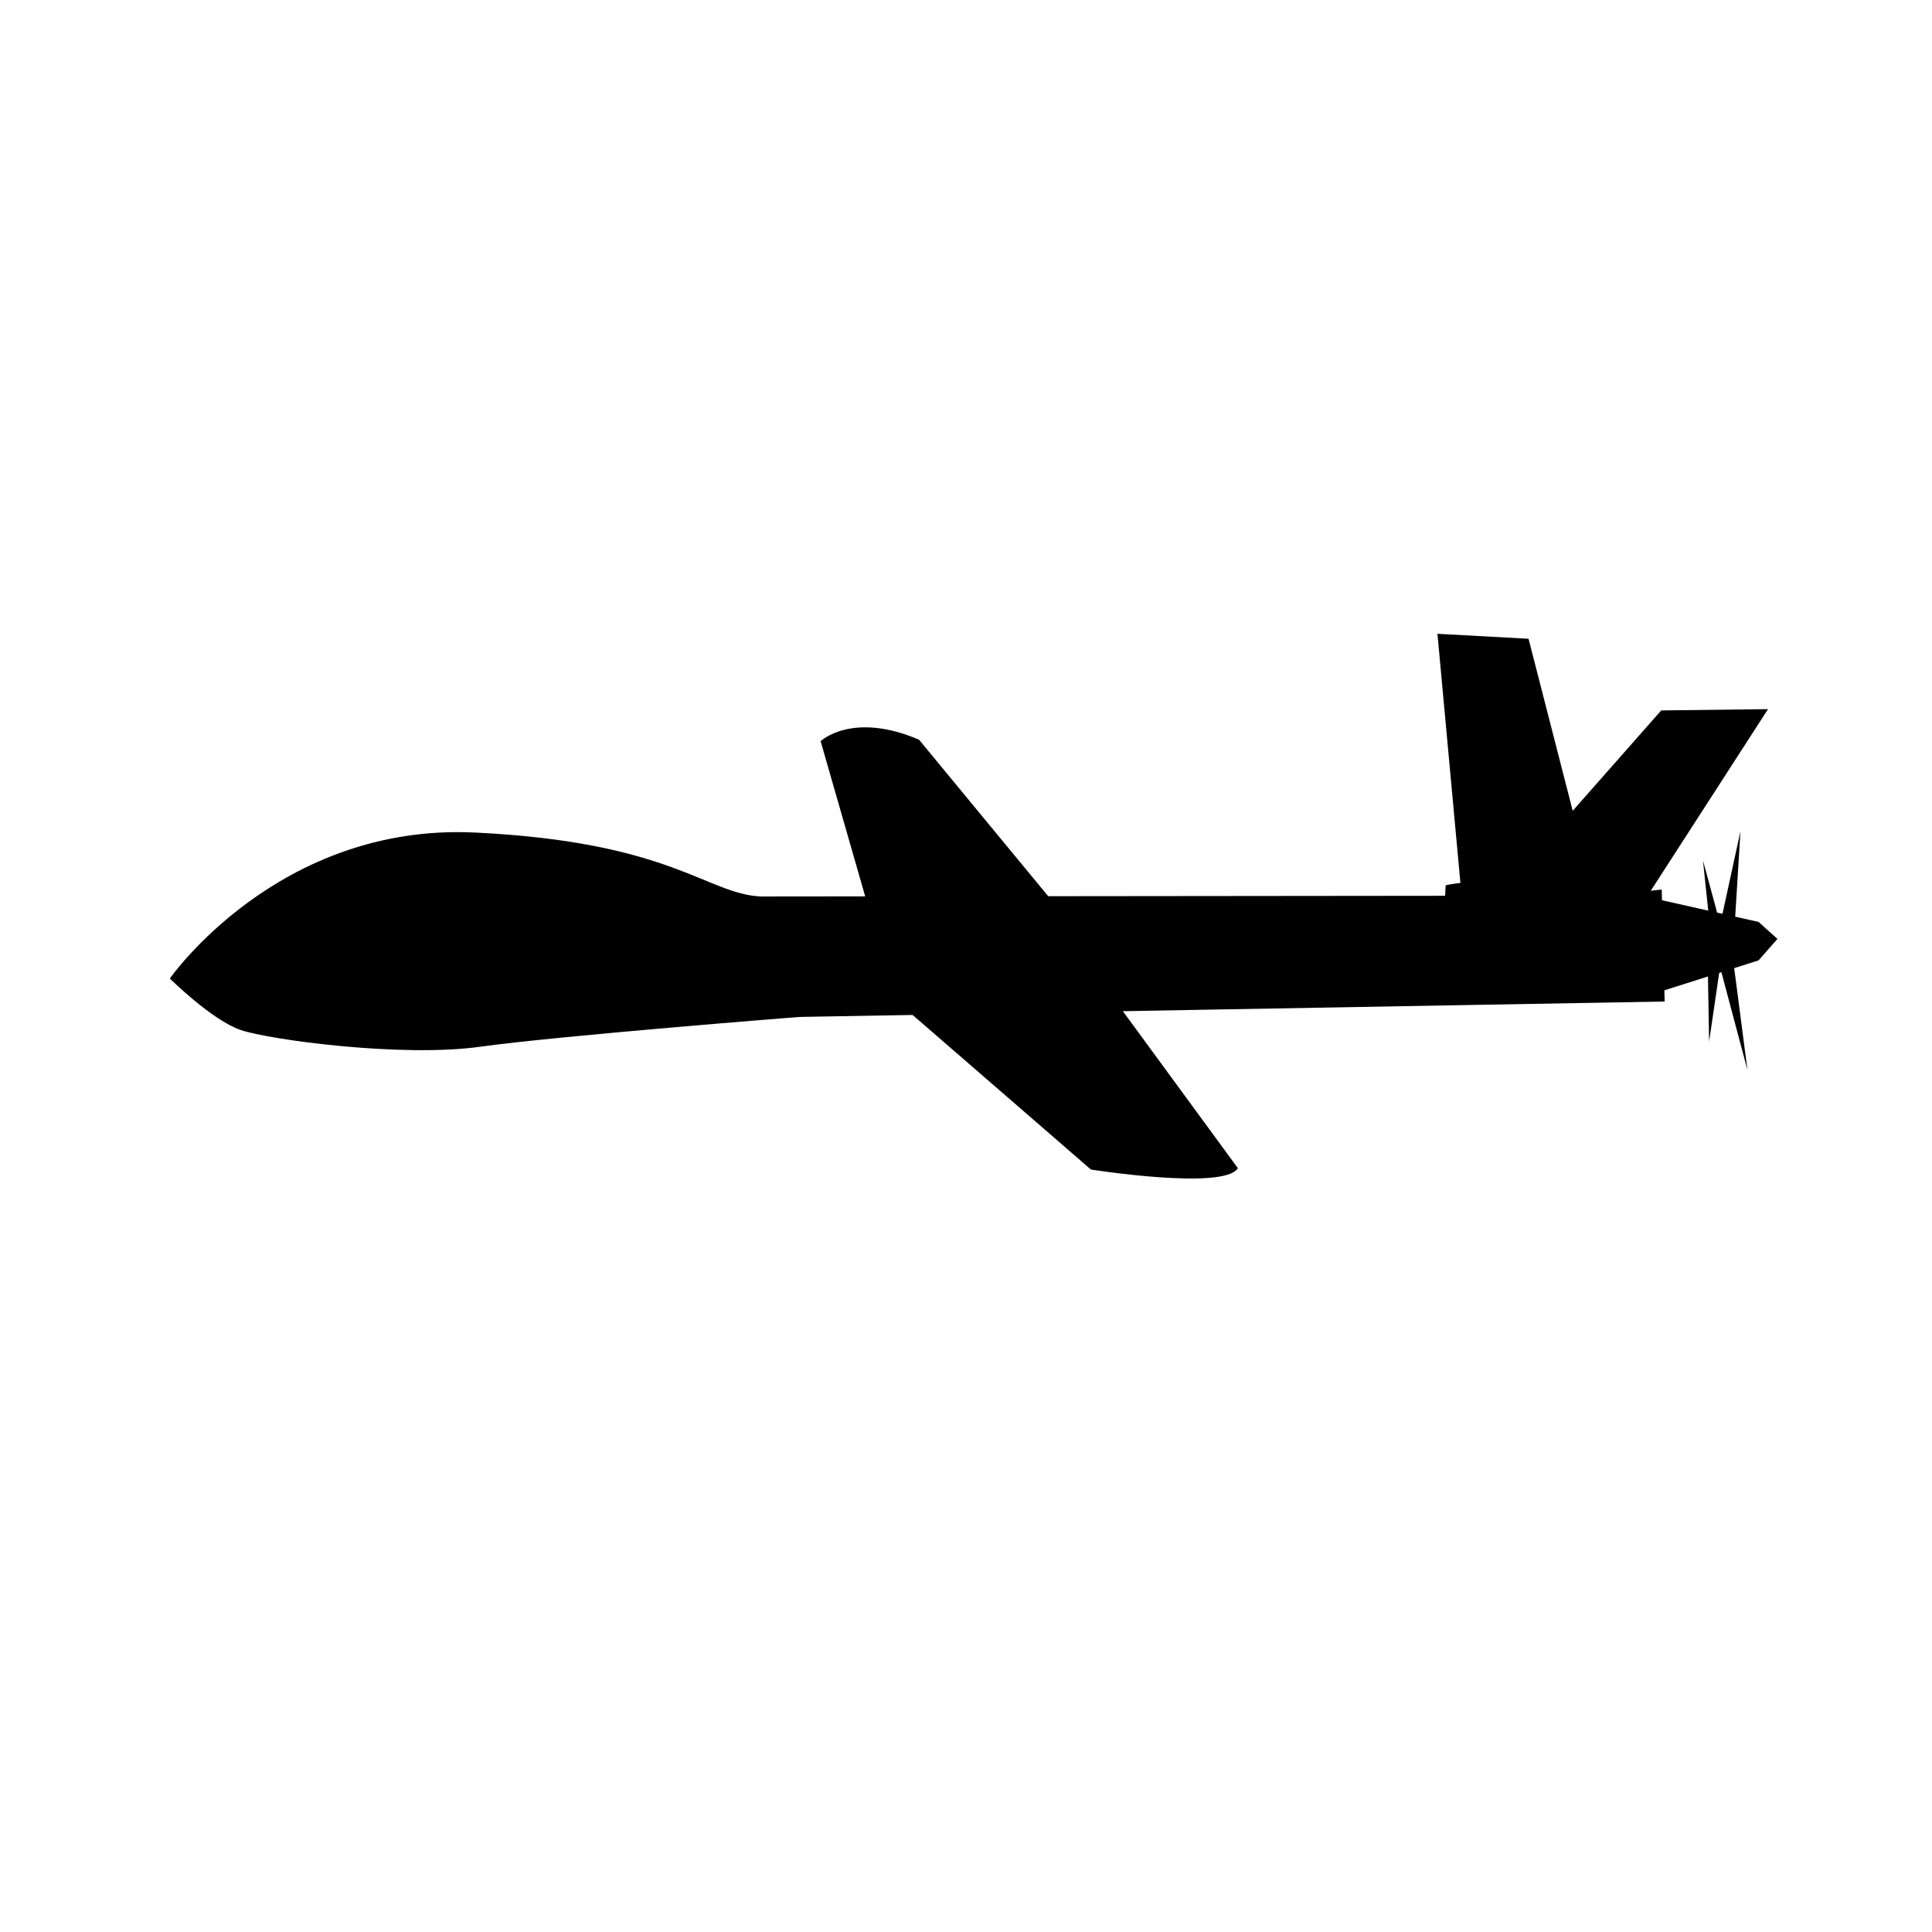 <svg xmlns="http://www.w3.org/2000/svg" xmlns:xlink="http://www.w3.org/1999/xlink" version="1.1" x="0px" y="0px" width="100px" height="100px" viewBox="0 0 100 100" enable-background="new 0 0 100 100" xml:space="preserve">
<g id="Captions">
</g>
<g id="Your_Icon">
	<path d="M44.828,46.555l-2.353-8.193c0,0,1.635-1.559,5.095-0.074l6.953,8.425"/>
	<path d="M46.713,52.08l9.752,8.454c0,0,6.9,1.092,7.607-0.069l-6.064-8.278"/>
	<path d="M8.791,50.648c0,0,5.601-8.045,15.791-7.556c10.19,0.489,11.979,3.174,14.797,3.31l35.421-0.036l0.027-0.542   c0,0,1.652-0.464,5.756,0.06l2.039,0.533l3.387-0.376l0.154,5.797l-44.795,0.799c0,0-12.472,0.977-16.52,1.542   c-4.047,0.566-10.887-0.358-12.384-0.864C10.969,52.807,8.791,50.648,8.791,50.648z"/>
	<polyline points="77.174,46.762 85.984,36.772 91.512,36.705 83.939,48.436  "/>
	<polyline points="82.703,47.027 79.117,33.062 74.402,32.805 75.807,48.044  "/>
	<polyline points="85.812,46.549 91.023,47.719 92,48.598 91.023,49.709 85.975,51.314  "/>
	<polyline points="89.727,48.863 90.086,43.023 89.104,47.537  "/>
	<polyline points="89.521,49.61 88.146,44.537 88.562,48.499  "/>
	<polyline points="88.479,47.988 90.449,55.391 89.607,48.925  "/>
	<polyline points="88.357,47.82 88.463,53.916 89.178,49.037  "/>
</g>
</svg>